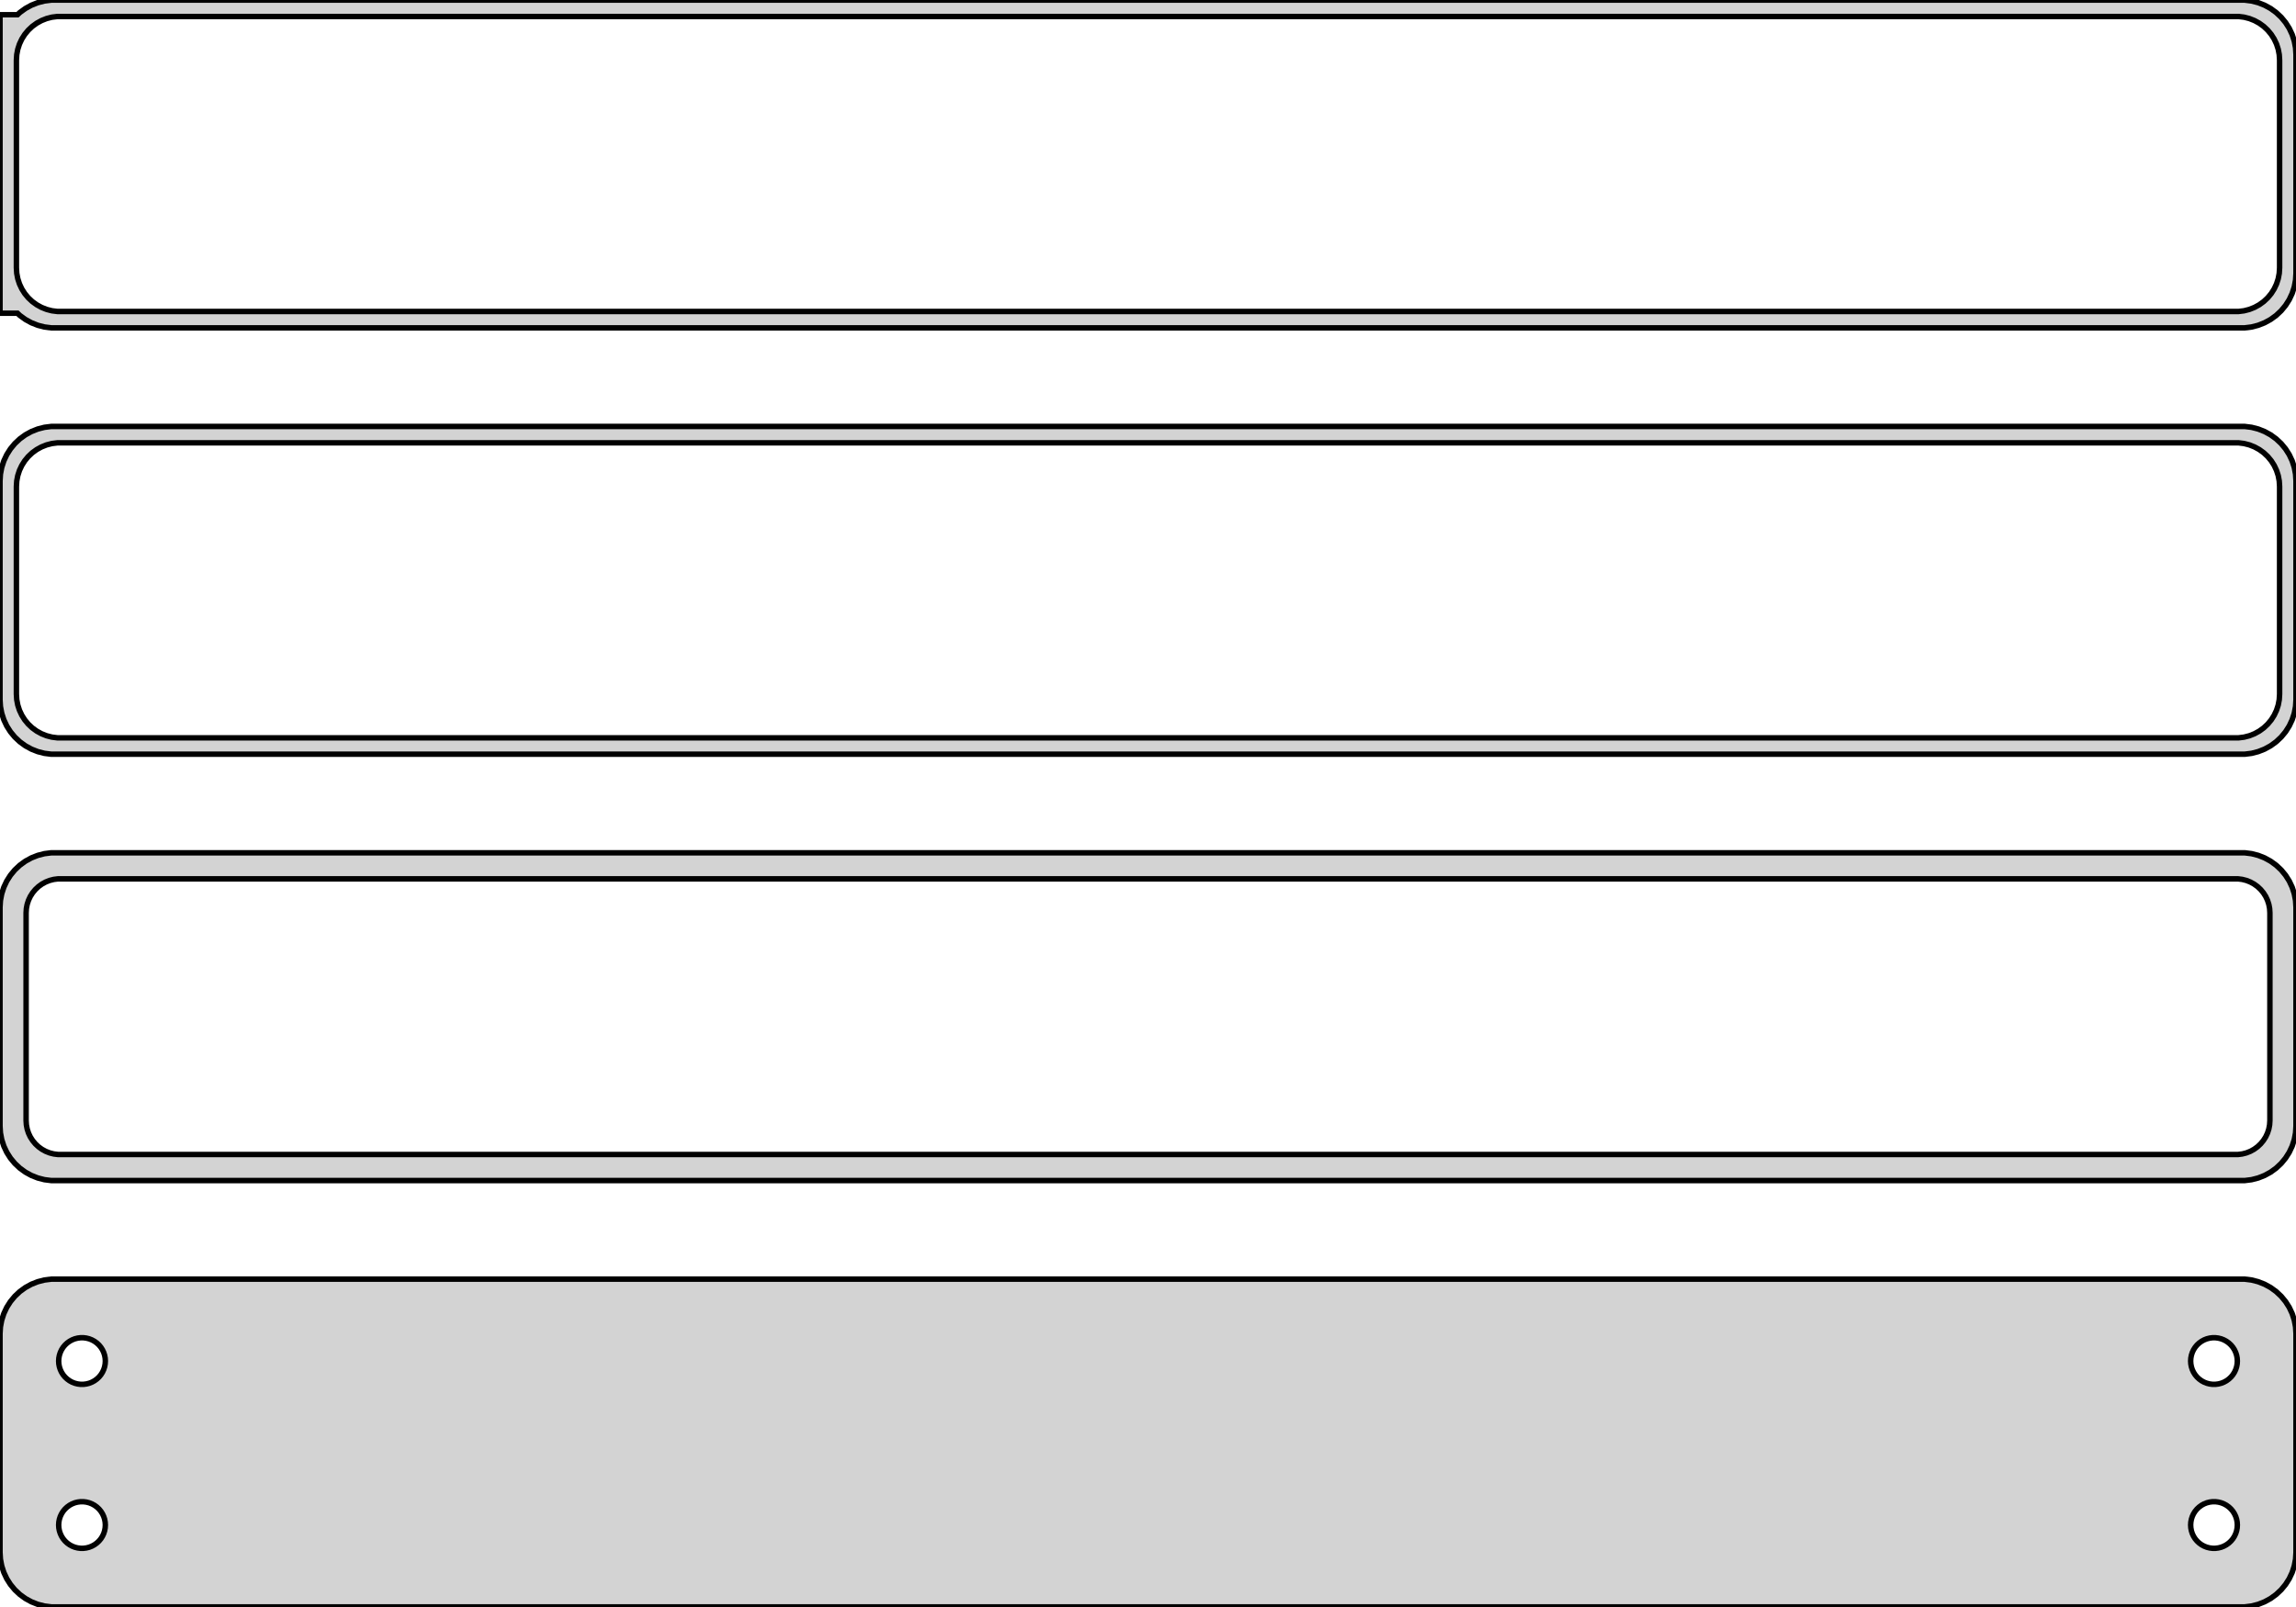<?xml version="1.0" standalone="no"?>
<!DOCTYPE svg PUBLIC "-//W3C//DTD SVG 1.1//EN" "http://www.w3.org/Graphics/SVG/1.1/DTD/svg11.dtd">
<svg width="210mm" height="147mm" viewBox="-105 -288 210 147" xmlns="http://www.w3.org/2000/svg" version="1.1">
<title>OpenSCAD Model</title>
<path d="
M 100.937,-258.089 L 101.545,-258.245 L 102.129,-258.476 L 102.679,-258.778 L 103.187,-259.147 L 103.645,-259.577
 L 104.045,-260.061 L 104.382,-260.591 L 104.649,-261.159 L 104.843,-261.757 L 104.961,-262.373 L 105,-263
 L 105,-283 L 104.961,-283.627 L 104.843,-284.243 L 104.649,-284.841 L 104.382,-285.409 L 104.045,-285.939
 L 103.645,-286.423 L 103.187,-286.853 L 102.679,-287.222 L 102.129,-287.524 L 101.545,-287.755 L 100.937,-287.911
 L 100.314,-287.99 L -100.314,-287.99 L -100.937,-287.911 L -101.545,-287.755 L -102.129,-287.524 L -102.679,-287.222
 L -103.187,-286.853 L -103.4,-286.653 L -105,-286.653 L -105,-259.347 L -103.4,-259.347 L -103.187,-259.147
 L -102.679,-258.778 L -102.129,-258.476 L -101.545,-258.245 L -100.937,-258.089 L -100.314,-258.01 L 100.314,-258.01
 z
M -99.751,-259.508 L -100.25,-259.571 L -100.736,-259.696 L -101.203,-259.881 L -101.643,-260.123 L -102.05,-260.418
 L -102.416,-260.762 L -102.736,-261.149 L -103.005,-261.573 L -103.219,-262.028 L -103.374,-262.505 L -103.468,-262.999
 L -103.5,-263.5 L -103.5,-282.5 L -103.468,-283.001 L -103.374,-283.495 L -103.219,-283.972 L -103.005,-284.427
 L -102.736,-284.851 L -102.416,-285.238 L -102.05,-285.582 L -101.643,-285.877 L -101.203,-286.119 L -100.736,-286.304
 L -100.25,-286.429 L -99.751,-286.492 L 99.751,-286.492 L 100.25,-286.429 L 100.736,-286.304 L 101.203,-286.119
 L 101.643,-285.877 L 102.05,-285.582 L 102.416,-285.238 L 102.736,-284.851 L 103.005,-284.427 L 103.219,-283.972
 L 103.374,-283.495 L 103.468,-283.001 L 103.5,-282.5 L 103.5,-263.5 L 103.468,-262.999 L 103.374,-262.505
 L 103.219,-262.028 L 103.005,-261.573 L 102.736,-261.149 L 102.416,-260.762 L 102.05,-260.418 L 101.643,-260.123
 L 101.203,-259.881 L 100.736,-259.696 L 100.25,-259.571 L 99.751,-259.508 z
M 100.937,-219.089 L 101.545,-219.245 L 102.129,-219.476 L 102.679,-219.778 L 103.187,-220.147 L 103.645,-220.577
 L 104.045,-221.061 L 104.382,-221.591 L 104.649,-222.159 L 104.843,-222.757 L 104.961,-223.373 L 105,-224
 L 105,-244 L 104.961,-244.627 L 104.843,-245.243 L 104.649,-245.841 L 104.382,-246.409 L 104.045,-246.939
 L 103.645,-247.423 L 103.187,-247.853 L 102.679,-248.222 L 102.129,-248.524 L 101.545,-248.755 L 100.937,-248.911
 L 100.314,-248.99 L -100.314,-248.99 L -100.937,-248.911 L -101.545,-248.755 L -102.129,-248.524 L -102.679,-248.222
 L -103.187,-247.853 L -103.645,-247.423 L -104.045,-246.939 L -104.382,-246.409 L -104.649,-245.841 L -104.843,-245.243
 L -104.961,-244.627 L -105,-244 L -105,-224 L -104.961,-223.373 L -104.843,-222.757 L -104.649,-222.159
 L -104.382,-221.591 L -104.045,-221.061 L -103.645,-220.577 L -103.187,-220.147 L -102.679,-219.778 L -102.129,-219.476
 L -101.545,-219.245 L -100.937,-219.089 L -100.314,-219.01 L 100.314,-219.01 z
M -99.751,-220.508 L -100.25,-220.571 L -100.736,-220.696 L -101.203,-220.881 L -101.643,-221.123 L -102.05,-221.418
 L -102.416,-221.762 L -102.736,-222.149 L -103.005,-222.573 L -103.219,-223.028 L -103.374,-223.505 L -103.468,-223.999
 L -103.5,-224.5 L -103.5,-243.5 L -103.468,-244.001 L -103.374,-244.495 L -103.219,-244.972 L -103.005,-245.427
 L -102.736,-245.851 L -102.416,-246.238 L -102.05,-246.582 L -101.643,-246.877 L -101.203,-247.119 L -100.736,-247.304
 L -100.25,-247.429 L -99.751,-247.492 L 99.751,-247.492 L 100.25,-247.429 L 100.736,-247.304 L 101.203,-247.119
 L 101.643,-246.877 L 102.05,-246.582 L 102.416,-246.238 L 102.736,-245.851 L 103.005,-245.427 L 103.219,-244.972
 L 103.374,-244.495 L 103.468,-244.001 L 103.5,-243.5 L 103.5,-224.5 L 103.468,-223.999 L 103.374,-223.505
 L 103.219,-223.028 L 103.005,-222.573 L 102.736,-222.149 L 102.416,-221.762 L 102.05,-221.418 L 101.643,-221.123
 L 101.203,-220.881 L 100.736,-220.696 L 100.25,-220.571 L 99.751,-220.508 z
M 100.937,-180.089 L 101.545,-180.245 L 102.129,-180.476 L 102.679,-180.778 L 103.187,-181.147 L 103.645,-181.577
 L 104.045,-182.061 L 104.382,-182.591 L 104.649,-183.159 L 104.843,-183.757 L 104.961,-184.373 L 105,-185
 L 105,-205 L 104.961,-205.627 L 104.843,-206.243 L 104.649,-206.841 L 104.382,-207.409 L 104.045,-207.939
 L 103.645,-208.423 L 103.187,-208.853 L 102.679,-209.222 L 102.129,-209.524 L 101.545,-209.755 L 100.937,-209.911
 L 100.314,-209.99 L -100.314,-209.99 L -100.937,-209.911 L -101.545,-209.755 L -102.129,-209.524 L -102.679,-209.222
 L -103.187,-208.853 L -103.645,-208.423 L -104.045,-207.939 L -104.382,-207.409 L -104.649,-206.841 L -104.843,-206.243
 L -104.961,-205.627 L -105,-205 L -105,-185 L -104.961,-184.373 L -104.843,-183.757 L -104.649,-183.159
 L -104.382,-182.591 L -104.045,-182.061 L -103.645,-181.577 L -103.187,-181.147 L -102.679,-180.778 L -102.129,-180.476
 L -101.545,-180.245 L -100.937,-180.089 L -100.314,-180.01 L 100.314,-180.01 z
M -99.695,-182.393 L -100.083,-182.442 L -100.462,-182.539 L -100.825,-182.683 L -101.168,-182.872 L -101.484,-183.101
 L -101.769,-183.369 L -102.018,-183.67 L -102.228,-184 L -102.394,-184.354 L -102.515,-184.726 L -102.588,-185.11
 L -102.613,-185.5 L -102.613,-204.5 L -102.588,-204.89 L -102.515,-205.274 L -102.394,-205.646 L -102.228,-206
 L -102.018,-206.33 L -101.769,-206.631 L -101.484,-206.899 L -101.168,-207.128 L -100.825,-207.317 L -100.462,-207.461
 L -100.083,-207.558 L -99.695,-207.607 L 99.695,-207.607 L 100.083,-207.558 L 100.462,-207.461 L 100.825,-207.317
 L 101.168,-207.128 L 101.484,-206.899 L 101.769,-206.631 L 102.018,-206.33 L 102.228,-206 L 102.394,-205.646
 L 102.515,-205.274 L 102.588,-204.89 L 102.613,-204.5 L 102.613,-185.5 L 102.588,-185.11 L 102.515,-184.726
 L 102.394,-184.354 L 102.228,-184 L 102.018,-183.67 L 101.769,-183.369 L 101.484,-183.101 L 101.168,-182.872
 L 100.825,-182.683 L 100.462,-182.539 L 100.083,-182.442 L 99.695,-182.393 z
M 100.937,-141.089 L 101.545,-141.245 L 102.129,-141.476 L 102.679,-141.778 L 103.187,-142.147 L 103.645,-142.577
 L 104.045,-143.061 L 104.382,-143.591 L 104.649,-144.159 L 104.843,-144.757 L 104.961,-145.373 L 105,-146
 L 105,-166 L 104.961,-166.627 L 104.843,-167.243 L 104.649,-167.841 L 104.382,-168.409 L 104.045,-168.939
 L 103.645,-169.423 L 103.187,-169.853 L 102.679,-170.222 L 102.129,-170.524 L 101.545,-170.755 L 100.937,-170.911
 L 100.314,-170.99 L -100.314,-170.99 L -100.937,-170.911 L -101.545,-170.755 L -102.129,-170.524 L -102.679,-170.222
 L -103.187,-169.853 L -103.645,-169.423 L -104.045,-168.939 L -104.382,-168.409 L -104.649,-167.841 L -104.843,-167.243
 L -104.961,-166.627 L -105,-166 L -105,-146 L -104.961,-145.373 L -104.843,-144.757 L -104.649,-144.159
 L -104.382,-143.591 L -104.045,-143.061 L -103.645,-142.577 L -103.187,-142.147 L -102.679,-141.778 L -102.129,-141.476
 L -101.545,-141.245 L -100.937,-141.089 L -100.314,-141.01 L 100.314,-141.01 z
M 97.366,-161.369 L 97.1,-161.403 L 96.84,-161.469 L 96.591,-161.568 L 96.356,-161.697 L 96.139,-161.855
 L 95.943,-162.038 L 95.772,-162.245 L 95.629,-162.471 L 95.515,-162.714 L 95.432,-162.969 L 95.382,-163.232
 L 95.365,-163.5 L 95.382,-163.768 L 95.432,-164.031 L 95.515,-164.286 L 95.629,-164.529 L 95.772,-164.755
 L 95.943,-164.962 L 96.139,-165.145 L 96.356,-165.303 L 96.591,-165.432 L 96.84,-165.531 L 97.1,-165.597
 L 97.366,-165.631 L 97.634,-165.631 L 97.9,-165.597 L 98.16,-165.531 L 98.409,-165.432 L 98.644,-165.303
 L 98.861,-165.145 L 99.057,-164.962 L 99.228,-164.755 L 99.371,-164.529 L 99.485,-164.286 L 99.568,-164.031
 L 99.618,-163.768 L 99.635,-163.5 L 99.618,-163.232 L 99.568,-162.969 L 99.485,-162.714 L 99.371,-162.471
 L 99.228,-162.245 L 99.057,-162.038 L 98.861,-161.855 L 98.644,-161.697 L 98.409,-161.568 L 98.16,-161.469
 L 97.9,-161.403 L 97.634,-161.369 z
M -97.634,-161.369 L -97.9,-161.403 L -98.16,-161.469 L -98.409,-161.568 L -98.644,-161.697 L -98.861,-161.855
 L -99.057,-162.038 L -99.228,-162.245 L -99.371,-162.471 L -99.485,-162.714 L -99.568,-162.969 L -99.618,-163.232
 L -99.635,-163.5 L -99.618,-163.768 L -99.568,-164.031 L -99.485,-164.286 L -99.371,-164.529 L -99.228,-164.755
 L -99.057,-164.962 L -98.861,-165.145 L -98.644,-165.303 L -98.409,-165.432 L -98.16,-165.531 L -97.9,-165.597
 L -97.634,-165.631 L -97.366,-165.631 L -97.1,-165.597 L -96.84,-165.531 L -96.591,-165.432 L -96.356,-165.303
 L -96.139,-165.145 L -95.943,-164.962 L -95.772,-164.755 L -95.629,-164.529 L -95.515,-164.286 L -95.432,-164.031
 L -95.382,-163.768 L -95.365,-163.5 L -95.382,-163.232 L -95.432,-162.969 L -95.515,-162.714 L -95.629,-162.471
 L -95.772,-162.245 L -95.943,-162.038 L -96.139,-161.855 L -96.356,-161.697 L -96.591,-161.568 L -96.84,-161.469
 L -97.1,-161.403 L -97.366,-161.369 z
M 97.366,-146.369 L 97.1,-146.403 L 96.84,-146.469 L 96.591,-146.568 L 96.356,-146.697 L 96.139,-146.855
 L 95.943,-147.038 L 95.772,-147.245 L 95.629,-147.471 L 95.515,-147.714 L 95.432,-147.969 L 95.382,-148.232
 L 95.365,-148.5 L 95.382,-148.768 L 95.432,-149.031 L 95.515,-149.286 L 95.629,-149.529 L 95.772,-149.755
 L 95.943,-149.962 L 96.139,-150.145 L 96.356,-150.303 L 96.591,-150.432 L 96.84,-150.531 L 97.1,-150.597
 L 97.366,-150.631 L 97.634,-150.631 L 97.9,-150.597 L 98.16,-150.531 L 98.409,-150.432 L 98.644,-150.303
 L 98.861,-150.145 L 99.057,-149.962 L 99.228,-149.755 L 99.371,-149.529 L 99.485,-149.286 L 99.568,-149.031
 L 99.618,-148.768 L 99.635,-148.5 L 99.618,-148.232 L 99.568,-147.969 L 99.485,-147.714 L 99.371,-147.471
 L 99.228,-147.245 L 99.057,-147.038 L 98.861,-146.855 L 98.644,-146.697 L 98.409,-146.568 L 98.16,-146.469
 L 97.9,-146.403 L 97.634,-146.369 z
M -97.634,-146.369 L -97.9,-146.403 L -98.16,-146.469 L -98.409,-146.568 L -98.644,-146.697 L -98.861,-146.855
 L -99.057,-147.038 L -99.228,-147.245 L -99.371,-147.471 L -99.485,-147.714 L -99.568,-147.969 L -99.618,-148.232
 L -99.635,-148.5 L -99.618,-148.768 L -99.568,-149.031 L -99.485,-149.286 L -99.371,-149.529 L -99.228,-149.755
 L -99.057,-149.962 L -98.861,-150.145 L -98.644,-150.303 L -98.409,-150.432 L -98.16,-150.531 L -97.9,-150.597
 L -97.634,-150.631 L -97.366,-150.631 L -97.1,-150.597 L -96.84,-150.531 L -96.591,-150.432 L -96.356,-150.303
 L -96.139,-150.145 L -95.943,-149.962 L -95.772,-149.755 L -95.629,-149.529 L -95.515,-149.286 L -95.432,-149.031
 L -95.382,-148.768 L -95.365,-148.5 L -95.382,-148.232 L -95.432,-147.969 L -95.515,-147.714 L -95.629,-147.471
 L -95.772,-147.245 L -95.943,-147.038 L -96.139,-146.855 L -96.356,-146.697 L -96.591,-146.568 L -96.84,-146.469
 L -97.1,-146.403 L -97.366,-146.369 z
" stroke="black" fill="lightgray" stroke-width="0.5"/>
</svg>
